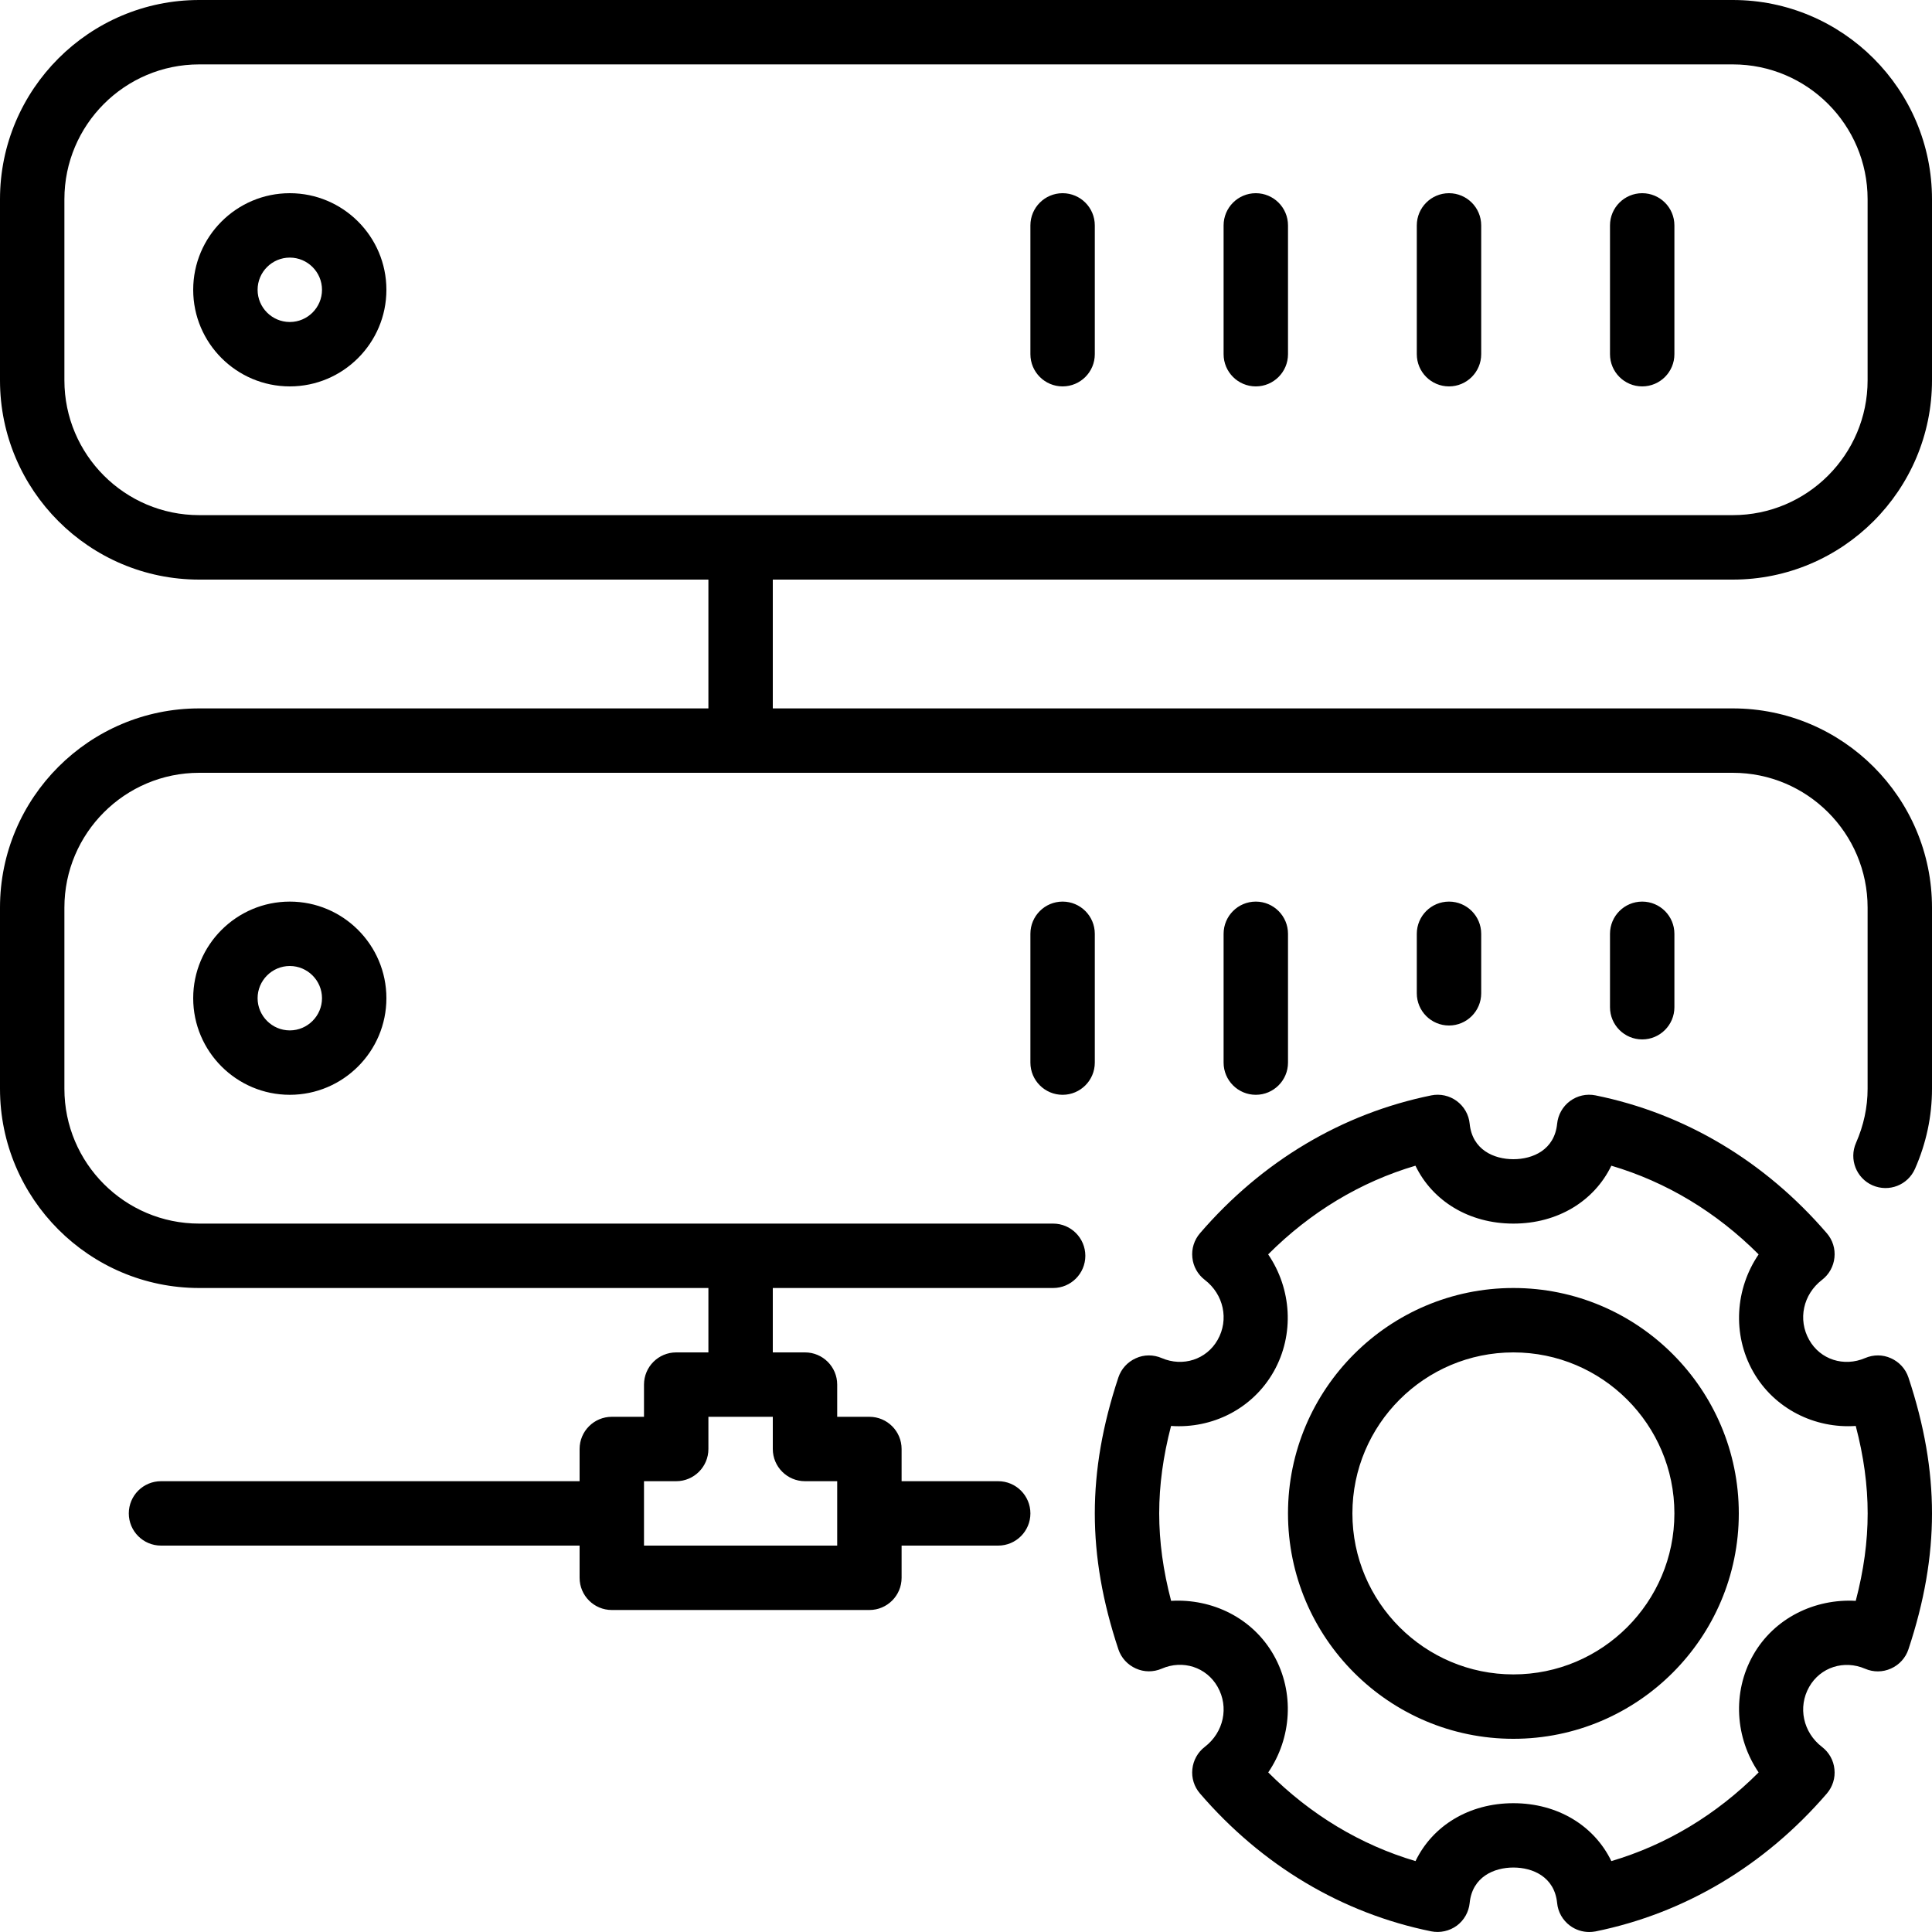 <?xml version="1.0" encoding="iso-8859-1"?>
<!-- Generator: Adobe Illustrator 19.0.0, SVG Export Plug-In . SVG Version: 6.00 Build 0)  -->
<svg version="1.1" id="Layer_1" xmlns="http://www.w3.org/2000/svg" xmlns:xlink="http://www.w3.org/1999/xlink" x="0px" y="0px"
	 viewBox="0 0 30 30" style="enable-background:new 0 0 30 30;" xml:space="preserve">
<g>
	<g>
		<path d="M23,15.424V14.5c0-0.276-0.224-0.5-0.5-0.5S22,14.224,22,14.5v0.924c0,0.276,0.224,0.5,0.5,0.5S23,15.7,23,15.424z
			 M25.5,3C25.224,3,25,3.224,25,3.5v2C25,5.776,25.224,6,25.5,6S26,5.776,26,5.5v-2C26,3.224,25.776,3,25.5,3z M17,14.5
			c0-0.276-0.224-0.5-0.5-0.5S16,14.224,16,14.5v2c0,0.276,0.224,0.5,0.5,0.5s0.5-0.224,0.5-0.5V14.5z M29.363,21.091
			c-0.128-0.059-0.273-0.058-0.402-0.003c-0.329,0.141-0.696,0.024-0.868-0.282c-0.179-0.315-0.095-0.707,0.2-0.933
			c0.108-0.083,0.178-0.208,0.192-0.345c0.015-0.137-0.028-0.274-0.118-0.378c-0.964-1.12-2.206-1.86-3.592-2.141
			c-0.14-0.028-0.282,0.004-0.396,0.088c-0.113,0.084-0.186,0.212-0.2,0.353C24.138,17.855,23.802,18,23.5,18
			s-0.638-0.145-0.679-0.55c-0.013-0.141-0.087-0.269-0.2-0.353c-0.114-0.084-0.257-0.116-0.396-0.088
			c-1.386,0.282-2.628,1.022-3.592,2.141c-0.09,0.105-0.133,0.241-0.118,0.378c0.013,0.137,0.084,0.262,0.192,0.345
			c0.295,0.226,0.379,0.619,0.2,0.933c-0.173,0.305-0.54,0.423-0.868,0.282c-0.129-0.055-0.275-0.056-0.402,0.003
			c-0.128,0.057-0.227,0.165-0.271,0.298C17.12,22.13,17,22.82,17,23.5s0.12,1.37,0.366,2.11c0.044,0.133,0.143,0.241,0.271,0.298
			c0.127,0.058,0.273,0.059,0.402,0.003c0.327-0.142,0.695-0.024,0.868,0.282c0.179,0.315,0.095,0.707-0.2,0.933
			c-0.108,0.083-0.178,0.208-0.192,0.345c-0.015,0.137,0.028,0.274,0.118,0.378c0.964,1.12,2.206,1.86,3.592,2.141
			c0.138,0.027,0.282-0.005,0.396-0.088c0.113-0.084,0.186-0.212,0.2-0.353c0.041-0.405,0.377-0.55,0.679-0.55
			s0.638,0.145,0.679,0.55c0.013,0.141,0.087,0.269,0.2,0.353C24.466,29.966,24.57,30,24.676,30c0.033,0,0.066-0.003,0.099-0.009
			c1.386-0.282,2.628-1.022,3.592-2.141c0.09-0.105,0.133-0.241,0.118-0.378c-0.013-0.137-0.084-0.262-0.192-0.345
			c-0.295-0.226-0.379-0.619-0.2-0.933c0.173-0.305,0.54-0.423,0.868-0.282c0.129,0.056,0.274,0.055,0.402-0.003
			c0.128-0.057,0.227-0.165,0.271-0.298C29.88,24.87,30,24.18,30,23.5s-0.12-1.37-0.366-2.111
			C29.59,21.256,29.491,21.148,29.363,21.091z M28.816,24.858c-0.632-0.036-1.265,0.263-1.594,0.844
			c-0.327,0.579-0.277,1.288,0.086,1.82c-0.655,0.656-1.433,1.125-2.287,1.377C24.756,28.351,24.19,28,23.5,28
			s-1.256,0.351-1.52,0.899c-0.853-0.252-1.632-0.721-2.287-1.377c0.363-0.532,0.413-1.241,0.086-1.82
			c-0.329-0.581-0.958-0.881-1.594-0.844C18.061,24.386,18,23.938,18,23.5s0.061-0.886,0.184-1.358
			c0.637,0.045,1.265-0.263,1.594-0.844c0.327-0.579,0.277-1.288-0.086-1.82c0.655-0.656,1.433-1.125,2.287-1.377
			C22.244,18.649,22.81,19,23.5,19s1.256-0.351,1.521-0.899c0.853,0.252,1.632,0.721,2.287,1.377
			c-0.363,0.532-0.413,1.241-0.086,1.82c0.329,0.581,0.962,0.888,1.594,0.844c0.124,0.472,0.185,0.92,0.185,1.358
			S28.94,24.385,28.816,24.858z M3,15.5C3,16.327,3.673,17,4.5,17S6,16.327,6,15.5S5.327,14,4.5,14S3,14.673,3,15.5z M5,15.5
			C5,15.775,4.775,16,4.5,16S4,15.775,4,15.5S4.225,15,4.5,15S5,15.225,5,15.5z M23.5,20c-1.93,0-3.5,1.57-3.5,3.5s1.57,3.5,3.5,3.5
			s3.5-1.57,3.5-3.5S25.43,20,23.5,20z M23.5,26c-1.379,0-2.5-1.121-2.5-2.5s1.121-2.5,2.5-2.5c1.379,0,2.5,1.121,2.5,2.5
			S24.879,26,23.5,26z M20,16.5v-2c0-0.276-0.224-0.5-0.5-0.5S19,14.224,19,14.5v2c0,0.276,0.224,0.5,0.5,0.5S20,16.776,20,16.5z
			 M16.5,3C16.224,3,16,3.224,16,3.5v2C16,5.776,16.224,6,16.5,6S17,5.776,17,5.5v-2C17,3.224,16.776,3,16.5,3z M19.5,3
			C19.224,3,19,3.224,19,3.5v2C19,5.776,19.224,6,19.5,6S20,5.776,20,5.5v-2C20,3.224,19.776,3,19.5,3z M22.5,3
			C22.224,3,22,3.224,22,3.5v2C22,5.776,22.224,6,22.5,6S23,5.776,23,5.5v-2C23,3.224,22.776,3,22.5,3z M26.907,9
			C28.612,9,30,7.612,30,5.906V3.093C30,1.388,28.612,0,26.907,0H3.093C1.388,0,0,1.388,0,3.093v2.814C0,7.612,1.388,9,3.093,9H11v2
			H3.093C1.388,11,0,12.387,0,14.093v2.814C0,18.612,1.388,20,3.093,20H11v1h-0.5c-0.276,0-0.5,0.224-0.5,0.5V22H9.5
			C9.224,22,9,22.224,9,22.5V23H2.5C2.224,23,2,23.224,2,23.5S2.224,24,2.5,24H9v0.5C9,24.776,9.224,25,9.5,25h4
			c0.276,0,0.5-0.224,0.5-0.5V24h1.5c0.276,0,0.5-0.224,0.5-0.5S15.776,23,15.5,23H14v-0.5c0-0.276-0.224-0.5-0.5-0.5H13v-0.5
			c0-0.276-0.224-0.5-0.5-0.5H12v-1h4.353c0.276,0,0.5-0.224,0.5-0.5s-0.224-0.5-0.5-0.5H3.093C1.938,19,1,18.061,1,16.907v-2.814
			C1,12.939,1.939,12,3.093,12h23.814C28.062,12,29,12.939,29,14.093v2.814c0,0.287-0.061,0.569-0.18,0.84
			c-0.111,0.252,0.004,0.548,0.257,0.659c0.254,0.11,0.547-0.003,0.659-0.257C29.911,17.752,30,17.334,30,16.907v-2.814
			C30,12.387,28.612,11,26.907,11H12V9H26.907z M12.5,23H13v1h-3v-1h0.5c0.276,0,0.5-0.224,0.5-0.5V22h1v0.5
			C12,22.776,12.224,23,12.5,23z M3.093,7.999C1.938,7.999,1,7.06,1,5.906V3.093C1,1.939,1.938,1,3.093,1h23.814
			C28.062,1,29,1.939,29,3.093v2.813c0,1.154-0.939,2.093-2.093,2.093H3.093z M26,15.64V14.5c0-0.276-0.224-0.5-0.5-0.5
			S25,14.224,25,14.5v1.14c0,0.276,0.224,0.5,0.5,0.5S26,15.916,26,15.64z M4.5,3C3.673,3,3,3.673,3,4.5S3.673,6,4.5,6
			S6,5.327,6,4.5S5.327,3,4.5,3z M4.5,5C4.225,5,4,4.776,4,4.5S4.225,4,4.5,4S5,4.224,5,4.5S4.775,5,4.5,5z"/>
	</g>
</g>
</svg>
